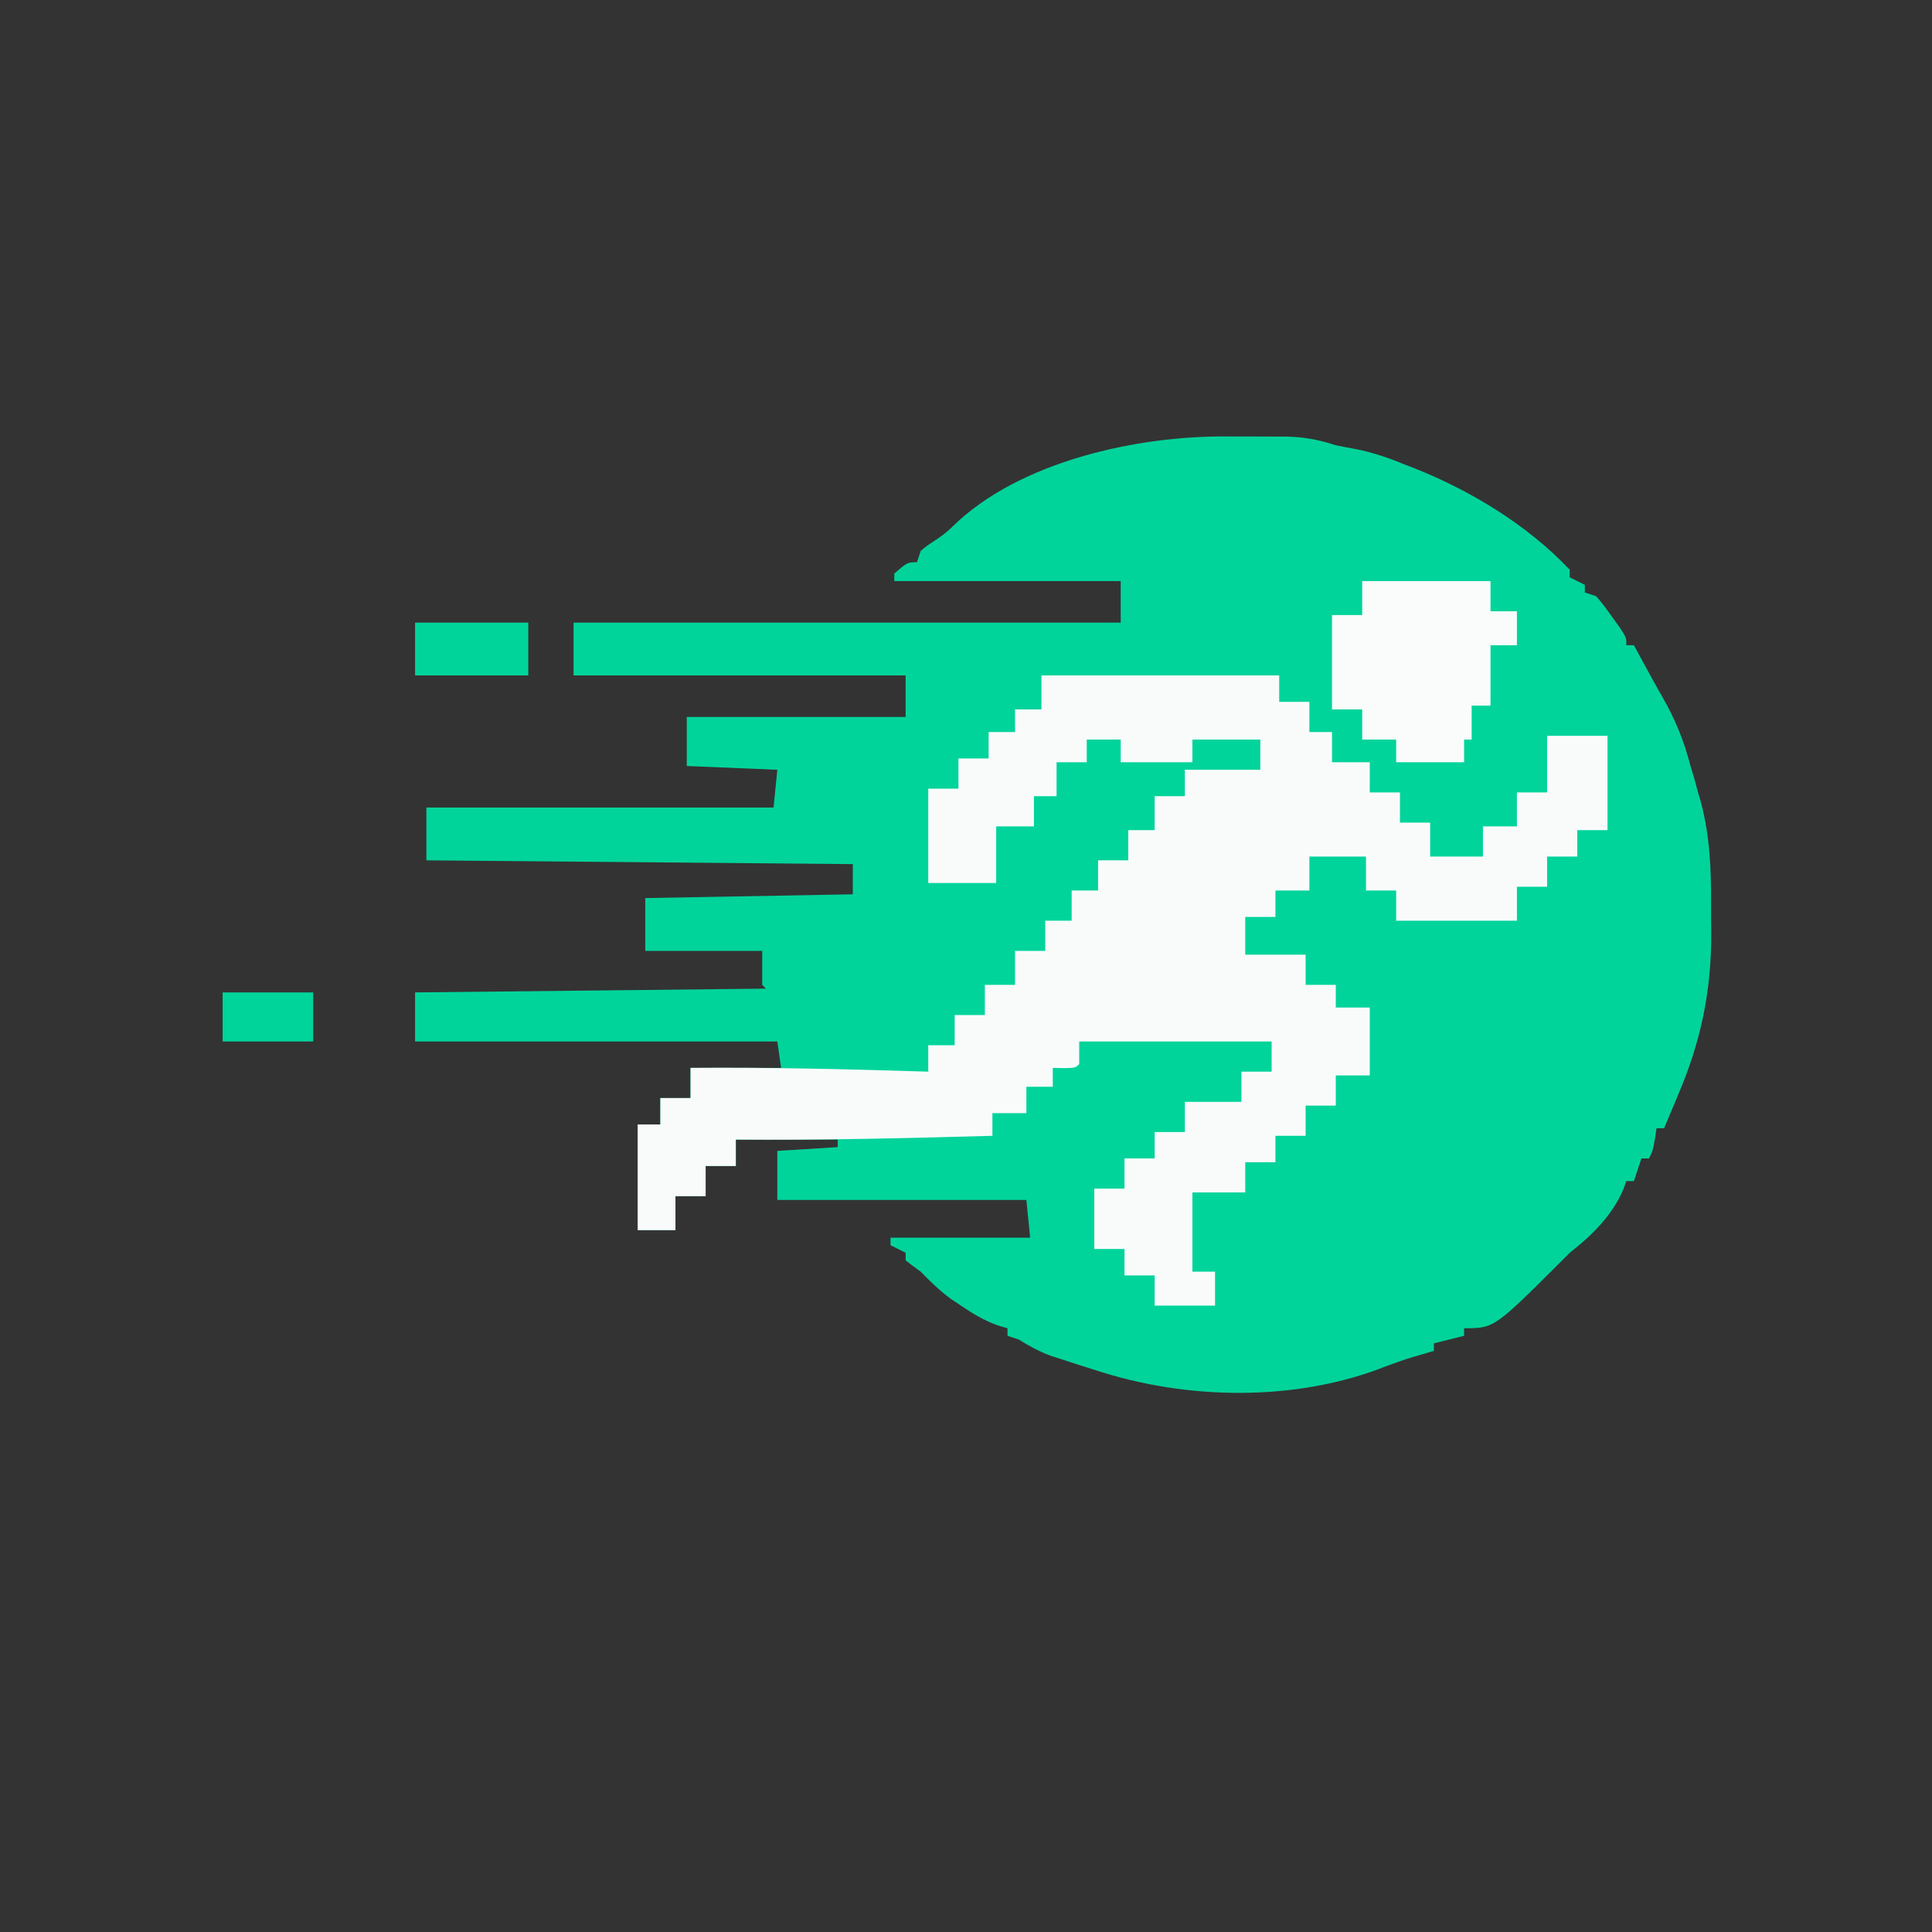 <?xml version="1.0" encoding="UTF-8"?>
<svg version="1.1" xmlns="http://www.w3.org/2000/svg" width="512" height="512">
<rect width="100%" height="100%" fill="#333333" stroke="none"/>
<path d="M0 0 C2.633 0.024 5.265 0.021 7.897 0.014 C9.593 0.019 11.288 0.027 12.983 0.035 C13.76 0.034 14.536 0.034 15.335 0.033 C20.172 0.095 24.141 0.838 28.741 2.336 C30.383 2.67 32.028 2.985 33.679 3.274 C38.289 4.175 42.411 5.544 46.741 7.336 C47.646 7.686 48.551 8.035 49.483 8.395 C64.479 14.334 79.598 23.505 90.741 35.336 C90.741 35.996 90.741 36.656 90.741 37.336 C92.061 37.996 93.381 38.656 94.741 39.336 C94.741 39.996 94.741 40.656 94.741 41.336 C95.731 41.666 96.721 41.996 97.741 42.336 C99.784 44.77 99.784 44.77 101.929 47.774 C102.644 48.762 103.36 49.751 104.097 50.77 C105.741 53.336 105.741 53.336 105.741 55.336 C106.401 55.336 107.061 55.336 107.741 55.336 C109.169 57.955 110.597 60.574 112.019 63.196 C113.116 65.196 114.231 67.187 115.37 69.164 C118.753 75.099 121.046 80.729 122.741 87.336 C123.071 88.429 123.401 89.522 123.741 90.649 C124.071 91.866 124.401 93.082 124.741 94.336 C124.985 95.17 125.229 96.004 125.48 96.863 C127.899 105.975 128.235 114.662 128.187 124.046 C128.179 126.569 128.208 129.09 128.239 131.614 C128.307 146.813 125.505 160.378 119.491 174.399 C119.128 175.276 118.764 176.153 118.39 177.057 C117.518 179.155 116.636 181.248 115.741 183.336 C115.081 183.336 114.421 183.336 113.741 183.336 C113.597 184.285 113.452 185.234 113.304 186.211 C112.741 189.336 112.741 189.336 111.741 191.336 C111.081 191.336 110.421 191.336 109.741 191.336 C109.081 193.316 108.421 195.296 107.741 197.336 C107.081 197.336 106.421 197.336 105.741 197.336 C105.478 198.068 105.215 198.801 104.944 199.555 C101.938 206.504 96.614 211.74 90.741 216.336 C89.976 217.104 89.21 217.873 88.421 218.664 C70.697 236.336 70.697 236.336 62.741 236.336 C62.741 236.996 62.741 237.656 62.741 238.336 C60.101 238.996 57.461 239.656 54.741 240.336 C54.741 240.996 54.741 241.656 54.741 242.336 C54.077 242.53 53.413 242.723 52.729 242.922 C47.43 244.465 47.43 244.465 42.241 246.336 C18.248 255.933 -10.944 255.415 -35.259 247.336 C-36.619 246.909 -37.98 246.482 -39.341 246.055 C-40.572 245.653 -41.803 245.251 -43.071 244.836 C-44.315 244.434 -45.559 244.032 -46.841 243.617 C-49.943 242.455 -52.467 241.09 -55.259 239.336 C-56.249 239.006 -57.239 238.676 -58.259 238.336 C-58.259 237.676 -58.259 237.016 -58.259 236.336 C-59.124 236.085 -59.989 235.833 -60.88 235.574 C-64.439 234.27 -67.184 232.641 -70.321 230.524 C-71.323 229.857 -72.324 229.191 -73.356 228.504 C-76.278 226.322 -78.724 223.95 -81.259 221.336 C-82.022 220.779 -82.785 220.222 -83.571 219.649 C-84.128 219.216 -84.685 218.782 -85.259 218.336 C-85.259 217.676 -85.259 217.016 -85.259 216.336 C-87.239 215.346 -87.239 215.346 -89.259 214.336 C-89.259 213.676 -89.259 213.016 -89.259 212.336 C-77.049 212.336 -64.839 212.336 -52.259 212.336 C-52.589 209.036 -52.919 205.736 -53.259 202.336 C-75.039 202.336 -96.819 202.336 -119.259 202.336 C-119.259 198.046 -119.259 193.756 -119.259 189.336 C-113.979 189.006 -108.699 188.676 -103.259 188.336 C-103.259 187.676 -103.259 187.016 -103.259 186.336 C-112.169 186.336 -121.079 186.336 -130.259 186.336 C-130.259 188.646 -130.259 190.956 -130.259 193.336 C-132.899 193.336 -135.539 193.336 -138.259 193.336 C-138.259 195.976 -138.259 198.616 -138.259 201.336 C-140.899 201.336 -143.539 201.336 -146.259 201.336 C-146.259 204.306 -146.259 207.276 -146.259 210.336 C-149.559 210.336 -152.859 210.336 -156.259 210.336 C-156.259 201.096 -156.259 191.856 -156.259 182.336 C-154.279 182.336 -152.299 182.336 -150.259 182.336 C-150.259 180.026 -150.259 177.716 -150.259 175.336 C-147.619 175.336 -144.979 175.336 -142.259 175.336 C-142.259 172.696 -142.259 170.056 -142.259 167.336 C-134.339 167.336 -126.419 167.336 -118.259 167.336 C-118.754 163.871 -118.754 163.871 -119.259 160.336 C-150.939 160.336 -182.619 160.336 -215.259 160.336 C-215.259 156.046 -215.259 151.756 -215.259 147.336 C-184.569 147.006 -153.879 146.676 -122.259 146.336 C-122.589 146.006 -122.919 145.676 -123.259 145.336 C-123.259 142.366 -123.259 139.396 -123.259 136.336 C-133.489 136.336 -143.719 136.336 -154.259 136.336 C-154.259 131.716 -154.259 127.096 -154.259 122.336 C-127.034 121.841 -127.034 121.841 -99.259 121.336 C-99.259 118.696 -99.259 116.056 -99.259 113.336 C-136.549 113.006 -173.839 112.676 -212.259 112.336 C-212.259 107.716 -212.259 103.096 -212.259 98.336 C-181.899 98.336 -151.539 98.336 -120.259 98.336 C-119.929 95.036 -119.599 91.736 -119.259 88.336 C-127.179 88.006 -135.099 87.676 -143.259 87.336 C-143.259 83.046 -143.259 78.756 -143.259 74.336 C-124.119 74.336 -104.979 74.336 -85.259 74.336 C-85.259 70.706 -85.259 67.076 -85.259 63.336 C-114.299 63.336 -143.339 63.336 -173.259 63.336 C-173.259 58.716 -173.259 54.096 -173.259 49.336 C-125.409 49.336 -77.559 49.336 -28.259 49.336 C-28.259 45.706 -28.259 42.076 -28.259 38.336 C-48.059 38.336 -67.859 38.336 -88.259 38.336 C-88.259 37.676 -88.259 37.016 -88.259 36.336 C-84.797 33.336 -84.797 33.336 -82.259 33.336 C-81.929 32.346 -81.599 31.356 -81.259 30.336 C-79.735 29.055 -79.735 29.055 -77.884 27.836 C-76.018 26.597 -74.379 25.459 -72.81 23.856 C-55.137 6.539 -23.74 -0.23 0 0 Z " fill="#01D49B" transform="translate(325.259,115.664)"/>
<path d="M0 0 C20.79 0 41.58 0 63 0 C63 2.31 63 4.62 63 7 C65.64 7 68.28 7 71 7 C71 9.64 71 12.28 71 15 C72.98 15 74.96 15 77 15 C77 17.64 77 20.28 77 23 C80.3 23 83.6 23 87 23 C87 25.64 87 28.28 87 31 C89.64 31 92.28 31 95 31 C95 33.64 95 36.28 95 39 C97.64 39 100.28 39 103 39 C103 41.97 103 44.94 103 48 C107.62 48 112.24 48 117 48 C117 45.36 117 42.72 117 40 C119.97 40 122.94 40 126 40 C126 37.03 126 34.06 126 31 C128.64 31 131.28 31 134 31 C134 26.05 134 21.1 134 16 C139.28 16 144.56 16 150 16 C150 24.25 150 32.5 150 41 C147.36 41 144.72 41 142 41 C142 43.31 142 45.62 142 48 C139.36 48 136.72 48 134 48 C134 50.64 134 53.28 134 56 C131.36 56 128.72 56 126 56 C126 58.97 126 61.94 126 65 C115.44 65 104.88 65 94 65 C94 62.36 94 59.72 94 57 C91.36 57 88.72 57 86 57 C86 54.03 86 51.06 86 48 C81.05 48 76.1 48 71 48 C71 50.97 71 53.94 71 57 C68.03 57 65.06 57 62 57 C62 59.31 62 61.62 62 64 C59.36 64 56.72 64 54 64 C54 67.3 54 70.6 54 74 C59.28 74 64.56 74 70 74 C70 76.64 70 79.28 70 82 C72.64 82 75.28 82 78 82 C78 83.98 78 85.96 78 88 C80.97 88 83.94 88 87 88 C87 93.94 87 99.88 87 106 C84.03 106 81.06 106 78 106 C78 108.64 78 111.28 78 114 C75.36 114 72.72 114 70 114 C70 116.64 70 119.28 70 122 C67.36 122 64.72 122 62 122 C62 124.31 62 126.62 62 129 C59.36 129 56.72 129 54 129 C54 131.64 54 134.28 54 137 C49.38 137 44.76 137 40 137 C40 143.93 40 150.86 40 158 C41.98 158 43.96 158 46 158 C46 160.97 46 163.94 46 167 C40.72 167 35.44 167 30 167 C30 164.36 30 161.72 30 159 C27.36 159 24.72 159 22 159 C22 156.69 22 154.38 22 152 C19.36 152 16.72 152 14 152 C14 146.72 14 141.44 14 136 C16.64 136 19.28 136 22 136 C22 133.36 22 130.72 22 128 C24.64 128 27.28 128 30 128 C30 125.69 30 123.38 30 121 C32.64 121 35.28 121 38 121 C38 118.36 38 115.72 38 113 C42.95 113 47.9 113 53 113 C53 110.36 53 107.72 53 105 C55.64 105 58.28 105 61 105 C61 102.36 61 99.72 61 97 C44.17 97 27.34 97 10 97 C10 98.98 10 100.96 10 103 C9 104 9 104 5.938 104.062 C4.968 104.042 3.999 104.021 3 104 C3 105.65 3 107.3 3 109 C0.69 109 -1.62 109 -4 109 C-4 111.31 -4 113.62 -4 116 C-6.97 116 -9.94 116 -13 116 C-13 117.98 -13 119.96 -13 122 C-35.672 122.645 -58.317 123.186 -81 123 C-81 125.31 -81 127.62 -81 130 C-83.64 130 -86.28 130 -89 130 C-89 132.64 -89 135.28 -89 138 C-91.64 138 -94.28 138 -97 138 C-97 140.97 -97 143.94 -97 147 C-100.3 147 -103.6 147 -107 147 C-107 137.76 -107 128.52 -107 119 C-105.02 119 -103.04 119 -101 119 C-101 116.69 -101 114.38 -101 112 C-98.36 112 -95.72 112 -93 112 C-93 109.36 -93 106.72 -93 104 C-71.982 103.815 -51.005 104.354 -30 105 C-30 102.69 -30 100.38 -30 98 C-27.69 98 -25.38 98 -23 98 C-23 95.36 -23 92.72 -23 90 C-20.36 90 -17.72 90 -15 90 C-15 87.36 -15 84.72 -15 82 C-12.36 82 -9.72 82 -7 82 C-7 79.03 -7 76.06 -7 73 C-4.36 73 -1.72 73 1 73 C1 70.36 1 67.72 1 65 C3.31 65 5.62 65 8 65 C8 62.36 8 59.72 8 57 C10.31 57 12.62 57 15 57 C15 54.36 15 51.72 15 49 C17.64 49 20.28 49 23 49 C23 46.36 23 43.72 23 41 C25.31 41 27.62 41 30 41 C30 38.03 30 35.06 30 32 C32.64 32 35.28 32 38 32 C38 29.69 38 27.38 38 25 C44.6 25 51.2 25 58 25 C58 22.36 58 19.72 58 17 C52.06 17 46.12 17 40 17 C40 18.98 40 20.96 40 23 C33.73 23 27.46 23 21 23 C21 21.02 21 19.04 21 17 C18.03 17 15.06 17 12 17 C12 18.98 12 20.96 12 23 C9.36 23 6.72 23 4 23 C4 25.97 4 28.94 4 32 C2.02 32 0.04 32 -2 32 C-2 34.64 -2 37.28 -2 40 C-5.3 40 -8.6 40 -12 40 C-12 44.95 -12 49.9 -12 55 C-17.94 55 -23.88 55 -30 55 C-30 46.75 -30 38.5 -30 30 C-27.36 30 -24.72 30 -22 30 C-22 27.36 -22 24.72 -22 22 C-19.36 22 -16.72 22 -14 22 C-14 19.69 -14 17.38 -14 15 C-11.69 15 -9.38 15 -7 15 C-7 13.02 -7 11.04 -7 9 C-4.69 9 -2.38 9 0 9 C0 6.03 0 3.06 0 0 Z " fill="#F9FBFB" transform="translate(276,179)"/>
<path d="M0 0 C11.22 0 22.44 0 34 0 C34 2.64 34 5.28 34 8 C36.31 8 38.62 8 41 8 C41 10.97 41 13.94 41 17 C38.69 17 36.38 17 34 17 C34 22.28 34 27.56 34 33 C32.35 33 30.7 33 29 33 C29 35.97 29 38.94 29 42 C28.34 42 27.68 42 27 42 C27 43.98 27 45.96 27 48 C21.06 48 15.12 48 9 48 C9 46.02 9 44.04 9 42 C6.03 42 3.06 42 0 42 C0 39.36 0 36.72 0 34 C-2.64 34 -5.28 34 -8 34 C-8 25.75 -8 17.5 -8 9 C-5.36 9 -2.72 9 0 9 C0 6.03 0 3.06 0 0 Z " fill="#FAFBFB" transform="translate(361,154)"/>
<path d="M0 0 C9.9 0 19.8 0 30 0 C30 4.62 30 9.24 30 14 C20.1 14 10.2 14 0 14 C0 9.38 0 4.76 0 0 Z " fill="#00D49B" transform="translate(110,165)"/>
<path d="M0 0 C7.92 0 15.84 0 24 0 C24 4.29 24 8.58 24 13 C16.08 13 8.16 13 0 13 C0 8.71 0 4.42 0 0 Z " fill="#00D49B" transform="translate(59,263)"/>
</svg>
